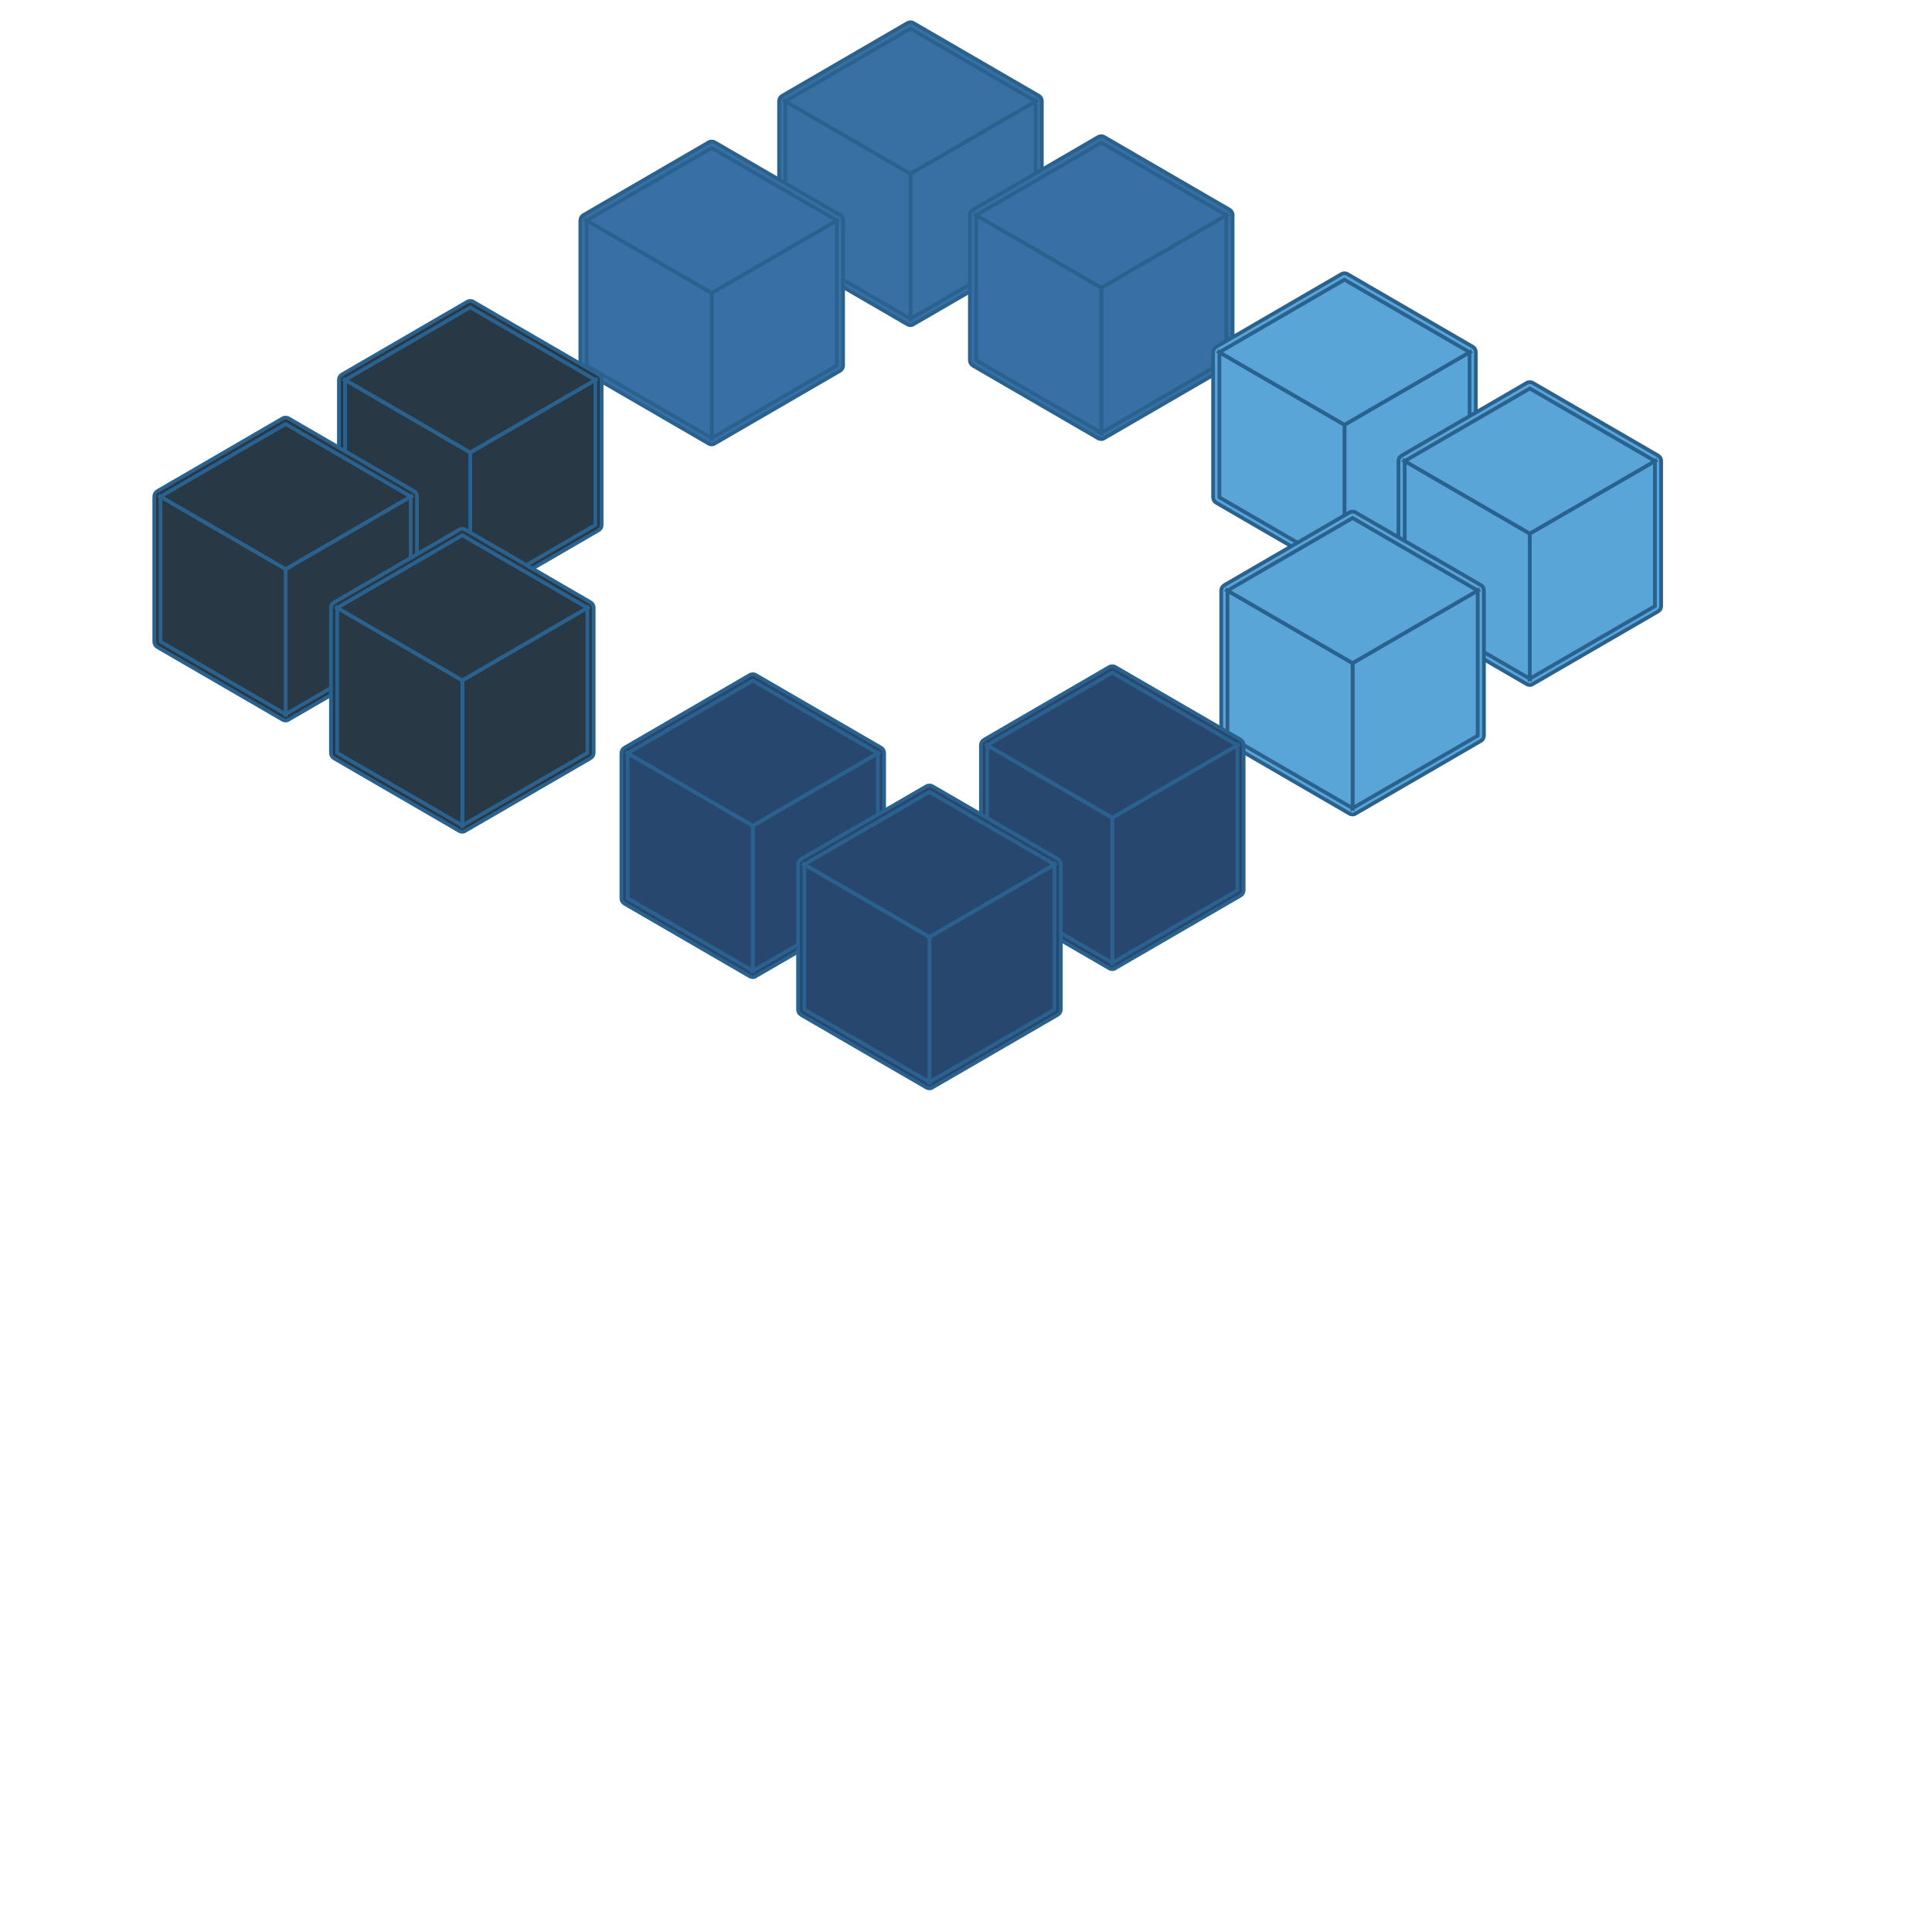 <?xml version="1.0" encoding="utf-8"?>
<svg viewBox="0 0 700 800" version="1.1" xmlns="http://www.w3.org/2000/svg" x="0px" y="0px" width="700" height="700"><defs><radialGradient id="gradient-0" gradientUnits="objectBoundingBox" cx="0.5" cy="0.5" r="0.5">
                <stop offset="0" style="stop-color: #ffffff"/>
                <stop offset="1" style="stop-color: #cccccc"/>
              </radialGradient></defs><g transform="matrix(0.518, 0, 0, 0.518, -194.626, -179.274)"><g id="g-7" transform="matrix(1, 0, 0, 1, 757, -45)">
	<g>

		<g>
			<g>
				<path class="st719" d="M250,651c-0.9,0-1.7-0.2-2.5-0.7l-100-58c-1.5-0.9-2.5-2.5-2.5-4.3V472c0-1.8,1-3.5,2.6-4.4&#10;&#9;&#9;&#9;&#9;&#9;c0.1,0,0.1-0.1,0.2-0.1l99.7-57.9c0.8-0.5,1.6-0.7,2.5-0.7s1.7,0.2,2.5,0.7l99.8,57.9c0,0,0.1,0,0.1,0c1.6,0.9,2.6,2.6,2.6,4.4&#10;&#9;&#9;&#9;&#9;&#9;v116c0,1.8-0.9,3.4-2.5,4.3l-100,58C251.7,650.8,250.9,651,250,651L250,651z" style="fill: rgb(56, 112, 164); stroke: rgb(42, 98, 143); stroke-width: 3;"/>
			</g>
			<g>
				<g>
					<g>
						<path d="M 250 646 L 350 588 L 350 472 L 250 530 Z" class="st1" style="fill: rgb(56, 112, 164); stroke: rgb(42, 98, 143); stroke-width: 3;"/>
					</g>
					<g>
						<path d="M 250 646 L 150 588 L 150 472 L 250 530 Z" class="st2" style="fill: rgb(56, 112, 164); stroke: rgb(42, 98, 143); stroke-width: 3;"/>
					</g>
					<g>
						<path d="M 350 472 L 250 414 L 150 472 L 250 530 Z" class="st3" style="fill: rgb(56, 112, 164); stroke: rgb(42, 98, 143); stroke-width: 3;"/>
					</g>
				</g>



			</g>
		</g>
	</g>
</g></g><g transform="matrix(0.518, 0, 0, 0.518, -276.92, -129.897)"><g id="g-6" transform="matrix(1, 0, 0, 1, 757, -45)">
	<g>

		<g>
			<g>
				<path class="st719" d="M250,651c-0.9,0-1.7-0.2-2.5-0.7l-100-58c-1.5-0.9-2.5-2.5-2.5-4.3V472c0-1.8,1-3.5,2.6-4.4&#10;&#9;&#9;&#9;&#9;&#9;c0.1,0,0.1-0.1,0.2-0.1l99.7-57.9c0.8-0.5,1.6-0.7,2.5-0.7s1.7,0.2,2.5,0.7l99.8,57.9c0,0,0.1,0,0.1,0c1.6,0.9,2.6,2.6,2.6,4.4&#10;&#9;&#9;&#9;&#9;&#9;v116c0,1.8-0.9,3.4-2.5,4.3l-100,58C251.7,650.8,250.9,651,250,651L250,651z" style="fill: rgb(56, 111, 164); stroke: rgb(42, 98, 143); stroke-width: 3;"/>
			</g>
			<g>
				<g>
					<g>
						<path d="M 250 646 L 350 588 L 350 472 L 250 530 Z" class="st1" style="fill: rgb(56, 111, 164); stroke: rgb(42, 98, 143); stroke-width: 3;"/>
					</g>
					<g>
						<path d="M 250 646 L 150 588 L 150 472 L 250 530 Z" class="st2" style="fill: rgb(56, 111, 164); stroke: rgb(42, 98, 143); stroke-width: 3;"/>
					</g>
					<g>
						<path d="M 350 472 L 250 414 L 150 472 L 250 530 Z" class="st3" style="fill: rgb(56, 111, 164); stroke: rgb(42, 98, 143); stroke-width: 3;"/>
					</g>
				</g>



			</g>
		</g>
	</g>
</g></g><g transform="matrix(0.518, 0, 0, 0.518, -376.902, -63.873)"><g id="g-2" transform="matrix(1, 0, 0, 1, 757, -45)">
	<g>

		<g>
			<g>
				<path class="st719" d="M250,651c-0.9,0-1.7-0.2-2.5-0.7l-100-58c-1.5-0.9-2.5-2.5-2.5-4.3V472c0-1.8,1-3.5,2.6-4.4&#10;&#9;&#9;&#9;&#9;&#9;c0.1,0,0.1-0.1,0.2-0.1l99.7-57.9c0.8-0.5,1.6-0.7,2.5-0.7s1.7,0.2,2.5,0.7l99.8,57.9c0,0,0.1,0,0.1,0c1.6,0.9,2.6,2.6,2.6,4.4&#10;&#9;&#9;&#9;&#9;&#9;v116c0,1.8-0.9,3.4-2.5,4.3l-100,58C251.7,650.8,250.9,651,250,651L250,651z" style="fill: rgb(40, 56, 69); stroke: rgb(42, 98, 143); stroke-width: 3;"/>
			</g>
			<g>
				<g>
					<g>
						<path d="M 250 646 L 350 588 L 350 472 L 250 530 Z" class="st1" style="fill: rgb(40, 56, 69); stroke: rgb(42, 98, 143); stroke-width: 3;"/>
					</g>
					<g>
						<path d="M 250 646 L 150 588 L 150 472 L 250 530 Z" class="st2" style="fill: rgb(40, 56, 69); stroke: rgb(42, 98, 143); stroke-width: 3;"/>
					</g>
					<g>
						<path d="M 350 472 L 250 414 L 150 472 L 250 530 Z" class="st3" style="fill: rgb(40, 56, 69); stroke: rgb(42, 98, 143); stroke-width: 3;"/>
					</g>
				</g>



			</g>
		</g>
	</g>
</g></g><g transform="matrix(0.518, 0, 0, 0.518, -453.349, -15.572)"><g id="logo" transform="matrix(1, 0, 0, 1, 757, -45)">
	<g>

		<g>
			<g>
				<path class="st719" d="M250,651c-0.9,0-1.7-0.2-2.5-0.7l-100-58c-1.5-0.9-2.5-2.5-2.5-4.3V472c0-1.8,1-3.5,2.6-4.4&#10;&#9;&#9;&#9;&#9;&#9;c0.1,0,0.1-0.1,0.2-0.1l99.7-57.9c0.8-0.5,1.6-0.7,2.5-0.7s1.7,0.2,2.5,0.7l99.8,57.9c0,0,0.1,0,0.1,0c1.6,0.9,2.6,2.6,2.6,4.4&#10;&#9;&#9;&#9;&#9;&#9;v116c0,1.8-0.9,3.4-2.5,4.3l-100,58C251.7,650.8,250.9,651,250,651L250,651z" style="fill: rgb(40, 56, 69); stroke: rgb(42, 98, 143); stroke-width: 3;"/>
			</g>
			<g>
				<g>
					<g>
						<path d="M 250 646 L 350 588 L 350 472 L 250 530 Z" class="st1" style="fill: rgb(40, 56, 69); stroke: rgb(42, 98, 143); stroke-width: 3;"/>
					</g>
					<g>
						<path d="M 250 646 L 150 588 L 150 472 L 250 530 Z" class="st2" style="fill: rgb(40, 56, 69); stroke: rgb(42, 98, 143); stroke-width: 3;"/>
					</g>
					<g>
						<path d="M 350 472 L 250 414 L 150 472 L 250 530 Z" class="st3" style="fill: rgb(40, 56, 69); stroke: rgb(42, 98, 143); stroke-width: 3;"/>
					</g>
				</g>



			</g>
		</g>
	</g>
</g></g>
  <g transform="matrix(0.518, 0, 0, 0.518, -380.193, 30.492)"><g id="g-1" transform="matrix(1, 0, 0, 1, 757, -45)">
	<g>

		<g>
			<g>
				<path class="st719" d="M250,651c-0.9,0-1.7-0.2-2.5-0.7l-100-58c-1.5-0.9-2.5-2.5-2.5-4.3V472c0-1.8,1-3.5,2.6-4.4&#10;&#9;&#9;&#9;&#9;&#9;c0.1,0,0.1-0.1,0.2-0.1l99.7-57.9c0.8-0.5,1.6-0.7,2.5-0.7s1.7,0.2,2.5,0.7l99.8,57.9c0,0,0.1,0,0.1,0c1.6,0.9,2.6,2.6,2.6,4.4&#10;&#9;&#9;&#9;&#9;&#9;v116c0,1.8-0.9,3.4-2.5,4.3l-100,58C251.7,650.8,250.9,651,250,651L250,651z" style="fill: rgb(40, 56, 69); stroke: rgb(42, 98, 143); stroke-width: 3;"/>
			</g>
			<g>
				<g>
					<g>
						<path d="M 250 646 L 350 588 L 350 472 L 250 530 Z" class="st1" style="fill: rgb(40, 56, 69); stroke: rgb(42, 98, 143); stroke-width: 3;"/>
					</g>
					<g>
						<path d="M 250 646 L 150 588 L 150 472 L 250 530 Z" class="st2" style="fill: rgb(40, 56, 69); stroke: rgb(42, 98, 143); stroke-width: 3;"/>
					</g>
					<g>
						<path d="M 350 472 L 250 414 L 150 472 L 250 530 Z" class="st3" style="fill: rgb(40, 56, 69); stroke: rgb(42, 98, 143); stroke-width: 3;"/>
					</g>
				</g>



			</g>
		</g>
	</g>
</g></g><g transform="matrix(0.518, 0, 0, 0.518, -115.623, -132.091)"><g id="g-8" transform="matrix(1, 0, 0, 1, 757, -45)">
	<g>

		<g>
			<g>
				<path class="st719" d="M250,651c-0.9,0-1.7-0.2-2.5-0.7l-100-58c-1.5-0.9-2.5-2.5-2.5-4.3V472c0-1.8,1-3.5,2.6-4.4&#10;&#9;&#9;&#9;&#9;&#9;c0.1,0,0.1-0.1,0.2-0.1l99.7-57.9c0.8-0.5,1.6-0.7,2.5-0.7s1.7,0.2,2.5,0.7l99.8,57.9c0,0,0.1,0,0.1,0c1.6,0.9,2.6,2.6,2.6,4.4&#10;&#9;&#9;&#9;&#9;&#9;v116c0,1.8-0.9,3.4-2.5,4.3l-100,58C251.7,650.8,250.9,651,250,651L250,651z" style="fill: rgb(56, 111, 164); stroke: rgb(42, 98, 143); stroke-width: 3;"/>
			</g>
			<g>
				<g>
					<g>
						<path d="M 250 646 L 350 588 L 350 472 L 250 530 Z" class="st1" style="fill: rgb(56, 111, 164); stroke: rgb(42, 98, 143); stroke-width: 3;"/>
					</g>
					<g>
						<path d="M 250 646 L 150 588 L 150 472 L 250 530 Z" class="st2" style="fill: rgb(56, 111, 164); stroke: rgb(42, 98, 143); stroke-width: 3;"/>
					</g>
					<g>
						<path d="M 350 472 L 250 414 L 150 472 L 250 530 Z" class="st3" style="fill: rgb(56, 111, 164); stroke: rgb(42, 98, 143); stroke-width: 3;"/>
					</g>
				</g>



			</g>
		</g>
	</g>
</g></g><g transform="matrix(0.518, 0, 0, 0.518, -14.907, -75.333)"><g id="g-11" transform="matrix(1, 0, 0, 1, 757, -45)">
	<g>

		<g>
			<g>
				<path class="st719" d="M250,651c-0.9,0-1.7-0.2-2.5-0.7l-100-58c-1.5-0.9-2.5-2.5-2.5-4.3V472c0-1.8,1-3.5,2.6-4.4&#10;&#9;&#9;&#9;&#9;&#9;c0.1,0,0.1-0.1,0.2-0.1l99.7-57.9c0.8-0.5,1.6-0.7,2.5-0.7s1.7,0.2,2.5,0.7l99.8,57.9c0,0,0.1,0,0.1,0c1.6,0.9,2.6,2.6,2.6,4.4&#10;&#9;&#9;&#9;&#9;&#9;v116c0,1.8-0.9,3.4-2.5,4.3l-100,58C251.7,650.8,250.9,651,250,651L250,651z" style="fill: rgb(89, 165, 216); stroke: rgb(42, 98, 143); stroke-width: 3;"/>
			</g>
			<g>
				<g>
					<g>
						<path d="M 250 646 L 350 588 L 350 472 L 250 530 Z" class="st1" style="fill: rgb(89, 165, 216); stroke: rgb(42, 98, 143); stroke-width: 3;"/>
					</g>
					<g>
						<path d="M 250 646 L 150 588 L 150 472 L 250 530 Z" class="st2" style="fill: rgb(89, 165, 216); stroke: rgb(42, 98, 143); stroke-width: 3;"/>
					</g>
					<g>
						<path d="M 350 472 L 250 414 L 150 472 L 250 530 Z" class="st3" style="fill: rgb(89, 165, 216); stroke: rgb(42, 98, 143); stroke-width: 3;"/>
					</g>
				</g>



			</g>
		</g>
	</g>
</g></g><g transform="matrix(0.518, 0, 0, 0.518, 61.833, -30.277)"><g id="g-10" transform="matrix(1, 0, 0, 1, 757, -45)">
	<g>

		<g>
			<g>
				<path class="st719" d="M250,651c-0.9,0-1.7-0.2-2.5-0.7l-100-58c-1.5-0.9-2.5-2.5-2.5-4.3V472c0-1.8,1-3.5,2.6-4.4&#10;&#9;&#9;&#9;&#9;&#9;c0.1,0,0.1-0.1,0.2-0.1l99.7-57.9c0.8-0.5,1.6-0.7,2.5-0.7s1.7,0.2,2.5,0.7l99.8,57.9c0,0,0.1,0,0.1,0c1.6,0.9,2.6,2.6,2.6,4.4&#10;&#9;&#9;&#9;&#9;&#9;v116c0,1.8-0.9,3.4-2.5,4.3l-100,58C251.7,650.8,250.9,651,250,651L250,651z" style="fill: rgb(89, 165, 216); stroke: rgb(42, 98, 143); stroke-width: 3;"/>
			</g>
			<g>
				<g>
					<g>
						<path d="M 250 646 L 350 588 L 350 472 L 250 530 Z" class="st1" style="fill: rgb(89, 165, 216); stroke: rgb(42, 98, 143); stroke-width: 3;"/>
					</g>
					<g>
						<path d="M 250 646 L 150 588 L 150 472 L 250 530 Z" class="st2" style="fill: rgb(89, 165, 216); stroke: rgb(42, 98, 143); stroke-width: 3;"/>
					</g>
					<g>
						<path d="M 350 472 L 250 414 L 150 472 L 250 530 Z" class="st3" style="fill: rgb(89, 165, 216); stroke: rgb(42, 98, 143); stroke-width: 3;"/>
					</g>
				</g>



			</g>
		</g>
	</g>
</g></g><g transform="matrix(0.518, 0, 0, 0.518, -11.547, 23.351)"><g id="g-9" transform="matrix(1, 0, 0, 1, 757, -45)">
	<g>

		<g>
			<g>
				<path class="st719" d="M250,651c-0.9,0-1.7-0.2-2.5-0.7l-100-58c-1.5-0.9-2.5-2.5-2.5-4.3V472c0-1.8,1-3.5,2.6-4.4&#10;&#9;&#9;&#9;&#9;&#9;c0.1,0,0.1-0.1,0.2-0.1l99.7-57.9c0.8-0.5,1.6-0.7,2.5-0.7s1.7,0.2,2.5,0.7l99.8,57.9c0,0,0.1,0,0.1,0c1.6,0.9,2.6,2.6,2.6,4.4&#10;&#9;&#9;&#9;&#9;&#9;v116c0,1.8-0.9,3.4-2.5,4.3l-100,58C251.7,650.8,250.9,651,250,651L250,651z" style="fill: rgb(89, 165, 216); stroke: rgb(42, 98, 143); stroke-width: 3;"/>
			</g>
			<g>
				<g>
					<g>
						<path d="M 250 646 L 350 588 L 350 472 L 250 530 Z" class="st1" style="fill: rgb(89, 165, 216); stroke: rgb(42, 98, 143); stroke-width: 3;"/>
					</g>
					<g>
						<path d="M 250 646 L 150 588 L 150 472 L 250 530 Z" class="st2" style="fill: rgb(89, 165, 216); stroke: rgb(42, 98, 143); stroke-width: 3;"/>
					</g>
					<g>
						<path d="M 350 472 L 250 414 L 150 472 L 250 530 Z" class="st3" style="fill: rgb(89, 165, 216); stroke: rgb(42, 98, 143); stroke-width: 3;"/>
					</g>
				</g>



			</g>
		</g>
	</g>
</g></g><g transform="matrix(0.518, 0, 0, 0.518, -111.052, 87.375)"><g id="g-3" transform="matrix(1, 0, 0, 1, 757, -45)">
	<g>

		<g>
			<g>
				<path class="st719" d="M250,651c-0.9,0-1.7-0.2-2.5-0.7l-100-58c-1.5-0.9-2.5-2.5-2.5-4.3V472c0-1.8,1-3.5,2.6-4.4&#10;&#9;&#9;&#9;&#9;&#9;c0.1,0,0.1-0.1,0.2-0.1l99.7-57.9c0.8-0.5,1.6-0.7,2.5-0.7s1.7,0.2,2.5,0.7l99.8,57.9c0,0,0.1,0,0.1,0c1.6,0.9,2.6,2.6,2.6,4.4&#10;&#9;&#9;&#9;&#9;&#9;v116c0,1.8-0.9,3.4-2.5,4.3l-100,58C251.7,650.8,250.9,651,250,651L250,651z" style="fill: rgb(39, 71, 110); stroke: rgb(42, 98, 143); stroke-width: 3;"/>
			</g>
			<g>
				<g>
					<g>
						<path d="M 250 646 L 350 588 L 350 472 L 250 530 Z" class="st1" style="fill: rgb(39, 71, 110); stroke: rgb(42, 98, 143); stroke-width: 3;"/>
					</g>
					<g>
						<path d="M 250 646 L 150 588 L 150 472 L 250 530 Z" class="st2" style="fill: rgb(39, 71, 110); stroke: rgb(42, 98, 143); stroke-width: 3;"/>
					</g>
					<g>
						<path d="M 350 472 L 250 414 L 150 472 L 250 530 Z" class="st3" style="fill: rgb(39, 71, 110); stroke: rgb(42, 98, 143); stroke-width: 3;"/>
					</g>
				</g>



			</g>
		</g>
	</g>
</g></g><g transform="matrix(0.518, 0, 0, 0.518, -259.918, 90.688)"><g id="g-4" transform="matrix(1, 0, 0, 1, 757, -45)">
	<g>

		<g>
			<g>
				<path class="st719" d="M250,651c-0.9,0-1.7-0.2-2.5-0.7l-100-58c-1.5-0.9-2.5-2.5-2.5-4.3V472c0-1.8,1-3.5,2.6-4.4&#10;&#9;&#9;&#9;&#9;&#9;c0.1,0,0.1-0.1,0.2-0.1l99.7-57.9c0.8-0.5,1.6-0.7,2.5-0.7s1.7,0.2,2.5,0.7l99.8,57.9c0,0,0.1,0,0.1,0c1.6,0.9,2.6,2.6,2.6,4.4&#10;&#9;&#9;&#9;&#9;&#9;v116c0,1.8-0.9,3.4-2.5,4.3l-100,58C251.7,650.8,250.9,651,250,651L250,651z" style="fill: rgb(39, 71, 110); stroke: rgb(42, 98, 143); stroke-width: 3;"/>
			</g>
			<g>
				<g>
					<g>
						<path d="M 250 646 L 350 588 L 350 472 L 250 530 Z" class="st1" style="fill: rgb(39, 71, 110); stroke: rgb(42, 98, 143); stroke-width: 3;"/>
					</g>
					<g>
						<path d="M 250 646 L 150 588 L 150 472 L 250 530 Z" class="st2" style="fill: rgb(39, 71, 110); stroke: rgb(42, 98, 143); stroke-width: 3;"/>
					</g>
					<g>
						<path d="M 350 472 L 250 414 L 150 472 L 250 530 Z" class="st3" style="fill: rgb(39, 71, 110); stroke: rgb(42, 98, 143); stroke-width: 3;"/>
					</g>
				</g>



			</g>
		</g>
	</g>
</g></g><g transform="matrix(0.518, 0, 0, 0.518, -186.763, 136.752)"><g id="g-5" transform="matrix(1, 0, 0, 1, 757, -45)">
	<g>

		<g>
			<g>
				<path class="st719" d="M250,651c-0.9,0-1.7-0.2-2.5-0.7l-100-58c-1.5-0.9-2.5-2.5-2.5-4.3V472c0-1.8,1-3.5,2.6-4.4&#10;&#9;&#9;&#9;&#9;&#9;c0.1,0,0.1-0.1,0.2-0.1l99.7-57.9c0.8-0.5,1.6-0.7,2.5-0.7s1.7,0.2,2.5,0.7l99.8,57.9c0,0,0.1,0,0.1,0c1.6,0.9,2.6,2.6,2.6,4.4&#10;&#9;&#9;&#9;&#9;&#9;v116c0,1.8-0.9,3.4-2.5,4.3l-100,58C251.7,650.8,250.9,651,250,651L250,651z" style="fill: rgb(39, 71, 110); stroke: rgb(42, 98, 143); stroke-width: 3;"/>
			</g>
			<g>
				<g>
					<g>
						<path d="M 250 646 L 350 588 L 350 472 L 250 530 Z" class="st1" style="fill: rgb(39, 71, 110); stroke: rgb(42, 98, 143); stroke-width: 3;"/>
					</g>
					<g>
						<path d="M 250 646 L 150 588 L 150 472 L 250 530 Z" class="st2" style="fill: rgb(39, 71, 110); stroke: rgb(42, 98, 143); stroke-width: 3;"/>
					</g>
					<g>
						<path d="M 350 472 L 250 414 L 150 472 L 250 530 Z" class="st3" style="fill: rgb(39, 71, 110); stroke: rgb(42, 98, 143); stroke-width: 3;"/>
					</g>
				</g>



			</g>
		</g>
	</g>
</g></g><rect id="ee-background" x="0" y="0" width="654.894" height="457.764" style="fill: url('#gradient-0'); fill-opacity: 0; pointer-events: none;"/></svg>
